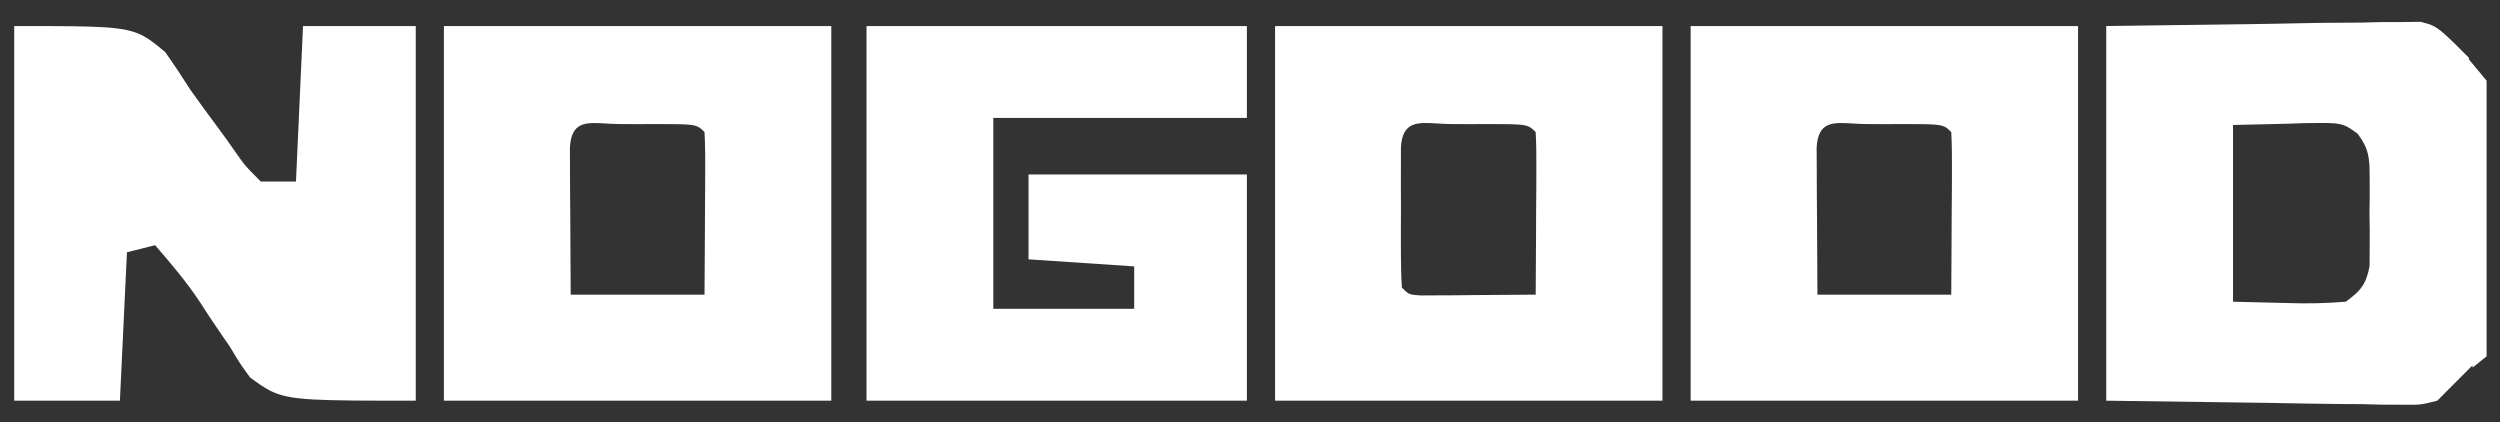 <svg width="77" height="13" viewBox="0 0 77 13" fill="none" xmlns="http://www.w3.org/2000/svg">
<rect x="0" y="0" width="77" height="13" fill="#333333" stroke="none"/>
<path fill-rule="evenodd" clip-rule="evenodd" d="M76.044 1.781L76.044 1.831L76.587 2.484V10.975L76.155 11.322L76.153 11.253L75.068 12.341C74.811 12.406 74.682 12.439 74.55 12.454C74.417 12.47 74.282 12.469 74.009 12.465L73.382 12.464L72.732 12.447L72.128 12.444C71.464 12.439 70.801 12.426 70.137 12.414L69.902 12.409L64.872 12.341V0.802L69.902 0.734L71.485 0.704C71.901 0.701 72.316 0.698 72.732 0.696L73.382 0.679L74.009 0.679L74.551 0.672C74.617 0.688 74.674 0.703 74.727 0.718L74.766 0.729L74.799 0.74C74.83 0.75 74.86 0.761 74.889 0.773C75.135 0.877 75.342 1.077 76.044 1.781ZM68.777 3.85L70.472 3.81L71.003 3.792C71.748 3.783 72.008 3.78 72.229 3.873C72.284 3.897 72.338 3.926 72.396 3.964C72.461 4.006 72.532 4.058 72.619 4.122C72.968 4.597 72.983 4.863 72.985 5.449L72.988 5.999L72.98 6.572L72.988 7.144L72.983 8.197C72.875 8.763 72.71 8.956 72.248 9.293C71.634 9.341 71.082 9.355 70.472 9.334L68.777 9.293V3.85Z" fill="white"/>
<path fill-rule="evenodd" clip-rule="evenodd" d="M52.072 0.802H64.004V12.341H52.072V0.802ZM57.513 3.821L58.038 3.823L58.562 3.821C59.546 3.822 59.781 3.823 59.945 3.931C59.968 3.946 59.989 3.963 60.011 3.983C60.038 4.007 60.067 4.036 60.099 4.068C60.118 4.44 60.122 4.812 60.12 5.185L60.118 5.867L60.112 6.585L60.109 7.306C60.107 7.896 60.103 8.486 60.099 9.075H55.977C55.971 8.245 55.967 7.415 55.963 6.585L55.958 5.867L55.956 5.185L55.952 4.552C55.994 3.739 56.445 3.766 57.067 3.804L57.195 3.811C57.298 3.816 57.404 3.821 57.513 3.821Z" fill="white"/>
<path fill-rule="evenodd" clip-rule="evenodd" d="M39.272 0.802H51.204V12.341H39.272V0.802ZM45.238 3.823L44.713 3.821C44.561 3.821 44.412 3.812 44.272 3.803C43.661 3.765 43.197 3.737 43.149 4.529L43.147 5.779L43.15 6.463L43.147 7.147L43.148 7.796C43.149 8.15 43.156 8.505 43.177 8.858C43.275 8.956 43.328 9.01 43.393 9.042C43.472 9.081 43.566 9.087 43.777 9.1L44.269 9.097L44.801 9.095L45.36 9.089C46.006 9.086 46.653 9.081 47.299 9.075C47.303 8.486 47.307 7.896 47.31 7.306L47.312 6.585L47.318 5.867L47.32 5.185C47.322 4.812 47.318 4.44 47.299 4.068C47.241 4.01 47.196 3.965 47.145 3.931C46.981 3.823 46.746 3.822 45.763 3.821L45.238 3.823Z" fill="white"/>
<path fill-rule="evenodd" clip-rule="evenodd" d="M13.672 0.802H25.604V12.341H13.672V0.802ZM19.638 3.823L19.114 3.821C18.958 3.821 18.808 3.812 18.667 3.804C18.046 3.766 17.594 3.739 17.553 4.552L17.556 5.185L17.558 5.867L17.564 6.585C17.567 7.415 17.572 8.245 17.577 9.075H21.699C21.703 8.486 21.707 7.896 21.71 7.306L21.713 6.585L21.718 5.867L21.721 5.185C21.722 4.904 21.72 4.622 21.711 4.342C21.708 4.25 21.704 4.159 21.699 4.068C21.641 4.01 21.597 3.965 21.545 3.931C21.381 3.823 21.147 3.822 20.163 3.821L19.638 3.823Z" fill="white"/>
<path d="M26.689 0.802H38.404V3.633H30.594V9.511H34.933V8.205L31.679 7.987V5.374H38.404V12.341H26.689V0.802Z" fill="white"/>
<path d="M0.438 0.802C3.116 0.802 3.849 0.802 4.419 1.11C4.634 1.225 4.825 1.385 5.088 1.604L5.089 1.605C5.357 1.984 5.613 2.37 5.862 2.762C6.136 3.15 6.415 3.532 6.699 3.912C6.888 4.166 7.073 4.424 7.254 4.685C7.37 4.852 7.438 4.951 7.513 5.044C7.62 5.176 7.74 5.298 8.032 5.592H9.116L9.333 0.802H12.805V12.341C9.694 12.341 8.931 12.341 8.322 12.034C8.265 12.005 8.21 11.974 8.155 11.94C8.062 11.883 7.968 11.818 7.865 11.744C7.817 11.71 7.767 11.673 7.714 11.635L7.701 11.625L7.55 11.415C7.513 11.363 7.481 11.318 7.453 11.277C7.425 11.237 7.4 11.2 7.376 11.163C7.35 11.124 7.325 11.085 7.298 11.041C7.244 10.953 7.18 10.846 7.085 10.685L7.082 10.681L6.759 10.211C6.652 10.055 6.546 9.898 6.441 9.741C6.343 9.592 6.246 9.442 6.15 9.292C5.737 8.669 5.265 8.116 4.777 7.552L3.91 7.769L3.693 12.341H0.438V0.802Z" fill="white"/>
</svg>

